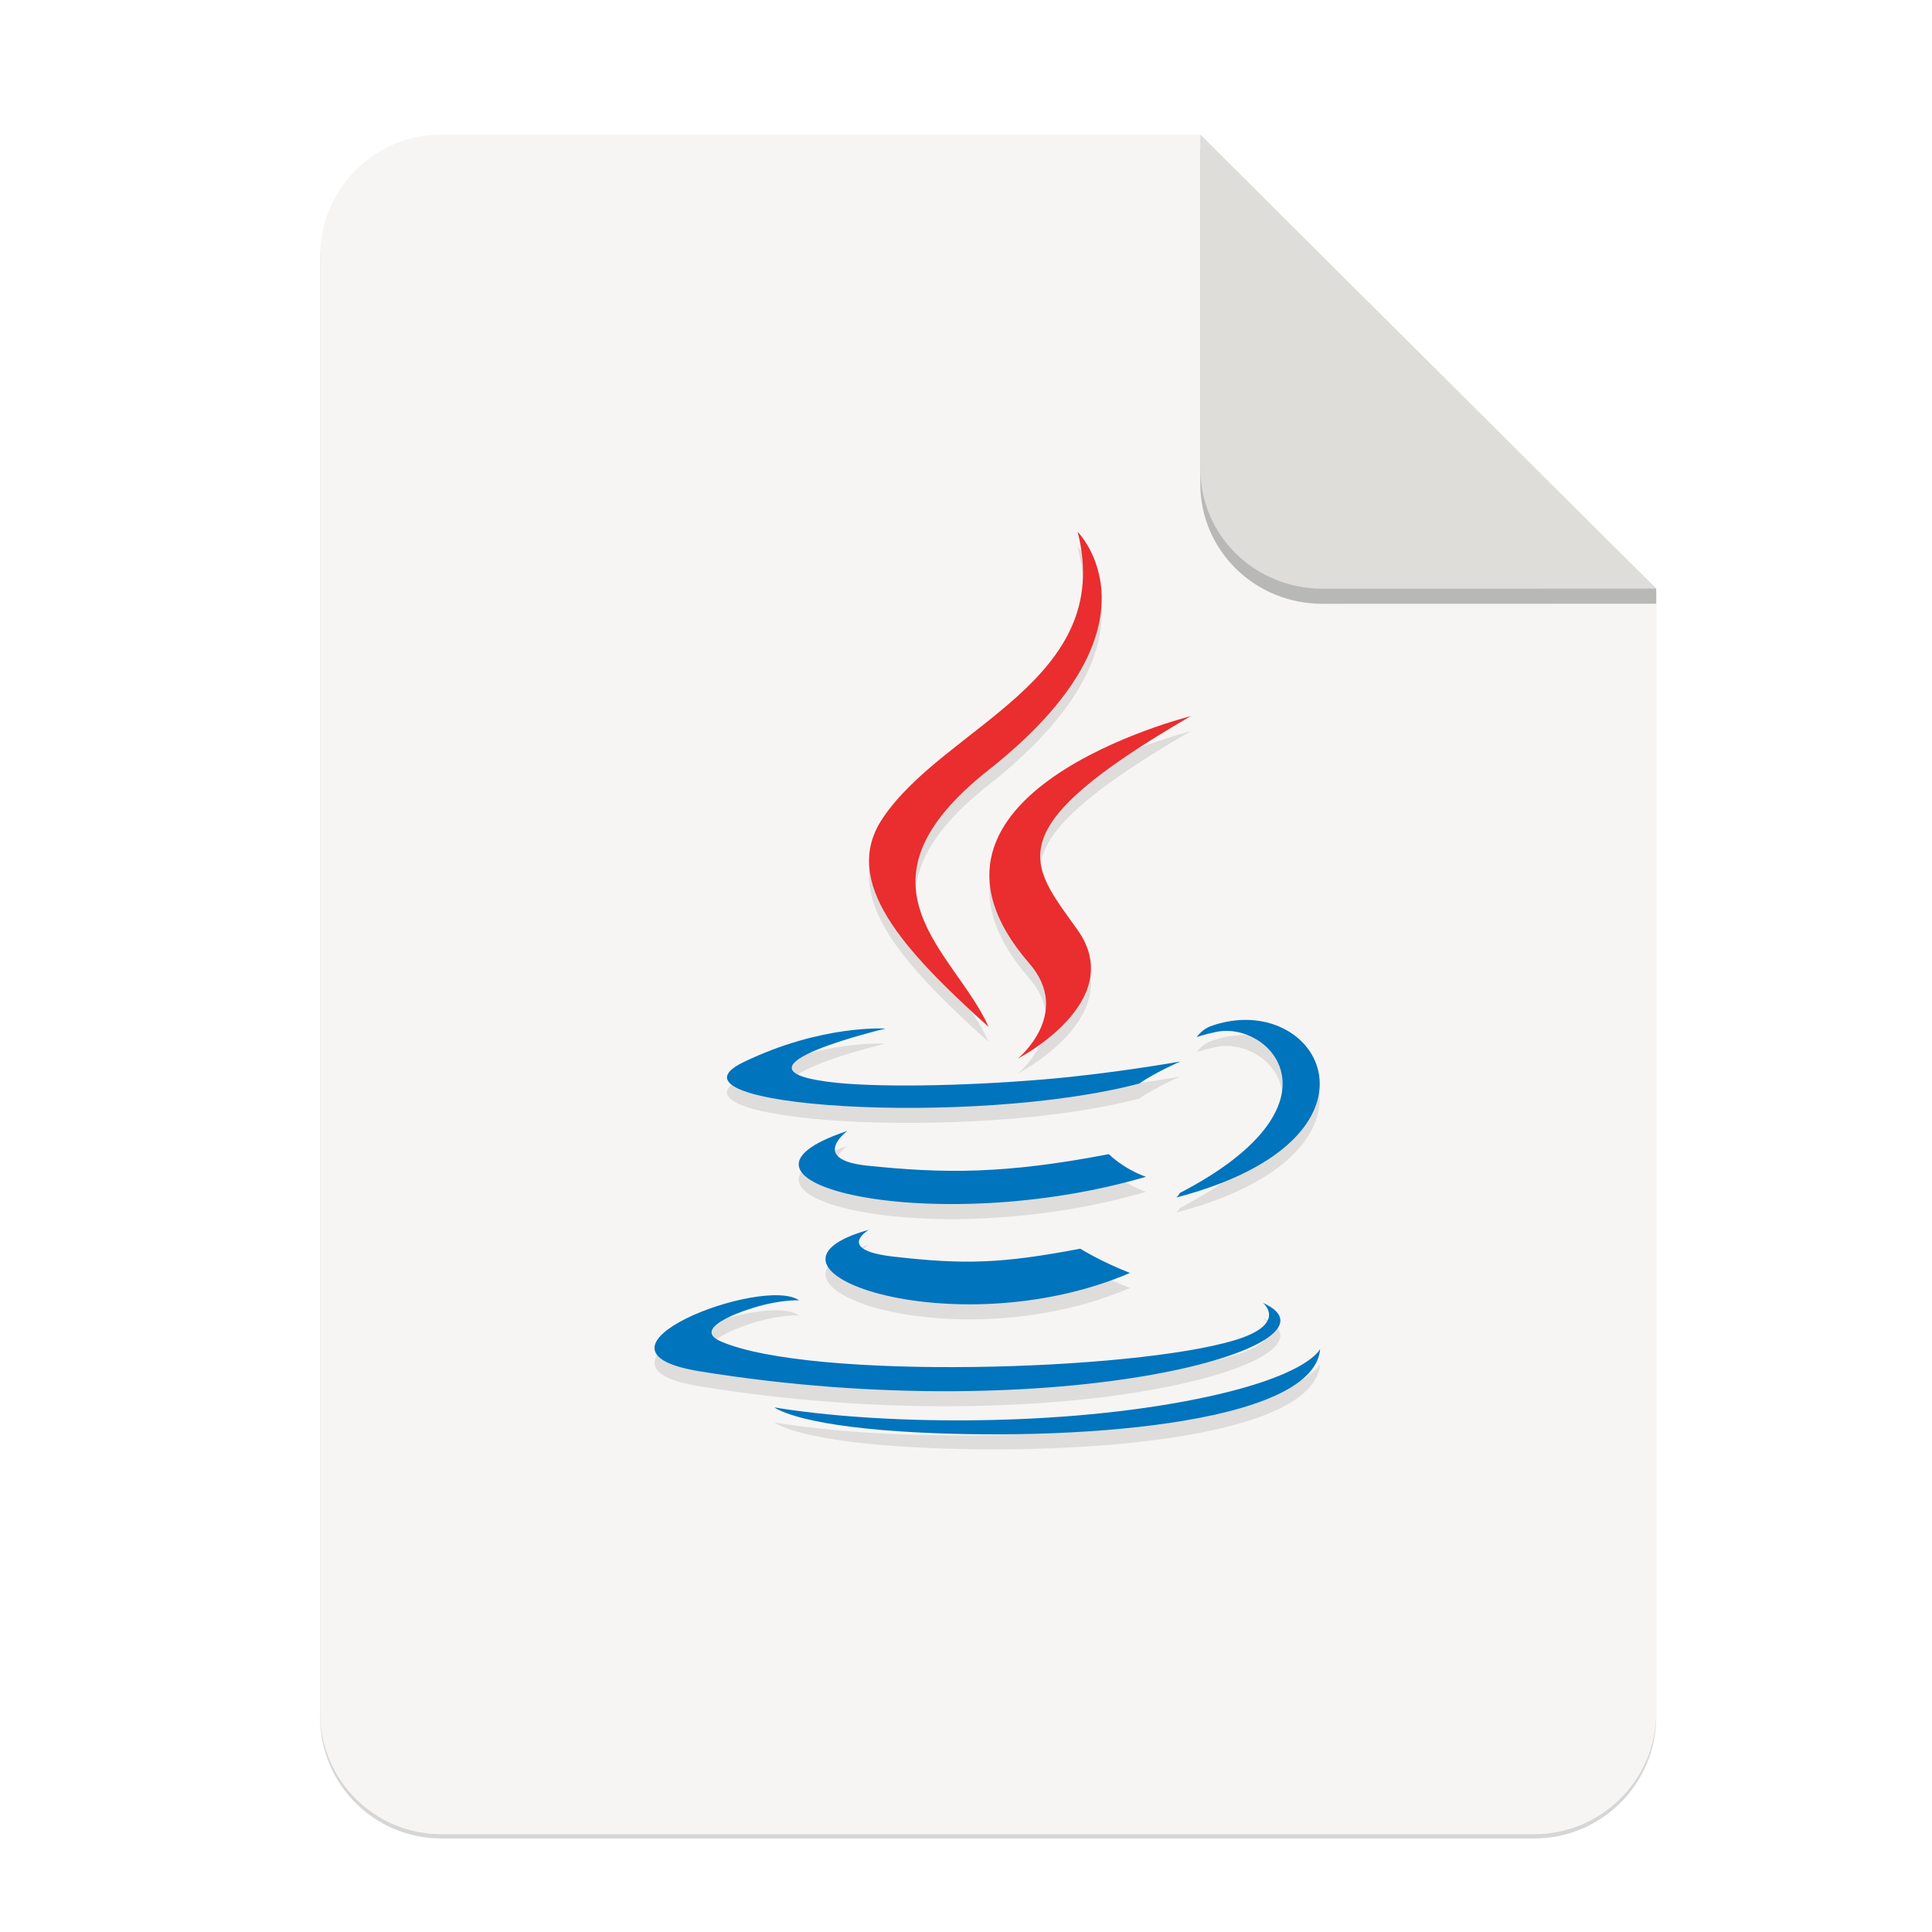 <?xml version="1.0" encoding="UTF-8" standalone="no"?>
<svg
   xmlns:dc="http://purl.org/dc/elements/1.1/"
   xmlns:cc="http://creativecommons.org/ns#"
   xmlns:rdf="http://www.w3.org/1999/02/22-rdf-syntax-ns#"
   xmlns:svg="http://www.w3.org/2000/svg"
   xmlns="http://www.w3.org/2000/svg"
   xmlns:sodipodi="http://sodipodi.sourceforge.net/DTD/sodipodi-0.dtd"
   xmlns:inkscape="http://www.inkscape.org/namespaces/inkscape"
   width="256"
   height="256"
   version="1.1"
   viewBox="0 0 67.73 67.73"
   id="svg37"
   sodipodi:docname="application-java.svg"
   inkscape:version="0.92.3 (2405546, 2018-03-11)">
  <sodipodi:namedview
     pagecolor="#ffffff"
     bordercolor="#666666"
     borderopacity="1"
     objecttolerance="10"
     gridtolerance="10"
     guidetolerance="10"
     inkscape:pageopacity="0"
     inkscape:pageshadow="2"
     inkscape:window-width="1920"
     inkscape:window-height="1009"
     id="namedview39"
     showgrid="true"
     inkscape:zoom="3.6304347"
     inkscape:cx="130.91866"
     inkscape:cy="125"
     inkscape:window-x="0"
     inkscape:window-y="34"
     inkscape:window-maximized="1"
     inkscape:current-layer="g1867">
    <inkscape:grid
       type="xygrid"
       id="grid1676" />
  </sodipodi:namedview>
  <defs
     id="defs17">
    <linearGradient
       id="linearGradient4226"
       x1="529.655"
       x2="-35.31"
       y1="401.584"
       y2="119.093"
       gradientTransform="matrix(0 -.12 .12 0 .363 292.548)"
       gradientUnits="userSpaceOnUse">
      <stop
         style="stop-color:#f2f2f2"
         offset="0"
         id="stop2" />
      <stop
         style="stop-color:#f9f9f9"
         offset="1"
         id="stop4" />
    </linearGradient>
    <linearGradient
       id="linearGradient4358"
       x1="88"
       x2="488"
       y1="88"
       y2="488"
       gradientUnits="userSpaceOnUse">
      <stop
         style="stop-color:#000000;stop-opacity:.588"
         offset="0"
         id="stop7" />
      <stop
         style="stop-color:#000000;stop-opacity:0"
         offset=".88"
         id="stop9" />
      <stop
         style="stop-color:#000000"
         offset="1"
         id="stop11" />
    </linearGradient>
    <filter
       id="filter4346"
       x="-.01"
       y="-.01"
       width="1.026"
       height="1.022"
       style="color-interpolation-filters:sRGB">
      <feGaussianBlur
         stdDeviation="2.12"
         id="feGaussianBlur14" />
    </filter>
    <filter
       inkscape:collect="always"
       style="color-interpolation-filters:sRGB"
       id="filter16020-3"
       x="-0.014"
       width="1.027"
       y="-0.011"
       height="1.021">
      <feGaussianBlur
         inkscape:collect="always"
         stdDeviation="2"
         id="feGaussianBlur16022-6" />
    </filter>
    <filter
       id="filter4346-3"
       x="-0.01"
       y="-0.01"
       width="1.026"
       height="1.022"
       style="color-interpolation-filters:sRGB">
      <feGaussianBlur
         stdDeviation="2.12"
         id="feGaussianBlur14-6" />
    </filter>
    <linearGradient
       id="linearGradient4226-5"
       x1="529.655"
       x2="-35.31"
       y1="401.584"
       y2="119.093"
       gradientTransform="matrix(0,-0.12,-0.12,0,67.016,292.548)"
       gradientUnits="userSpaceOnUse">
      <stop
         style="stop-color:#76c22b"
         offset="0"
         id="stop2-6" />
      <stop
         style="stop-color:#a6d74f"
         offset="1"
         id="stop4-2" />
    </linearGradient>
  </defs>
  <g
     transform="matrix(0.133,0,0,0.133,0.606,28.615)"
     style="display:inline;stroke-width:0.25;enable-background:new"
     id="g17498">
    <g
       transform="translate(0,-3.4178172e-6)"
       style="display:inline;stroke-width:0.25;enable-background:new"
       id="g17498-7">
      <path
         style="display:inline;opacity:0.4;fill:#000000;fill-opacity:1;stroke:none;stroke-width:0.5;stroke-linejoin:round;stroke-miterlimit:4;stroke-dasharray:none;stroke-opacity:1;filter:url(#filter16020-3);enable-background:new"
         clip-path="none"
         d="m 111.828,-178.55 h 200 L 432,-58.879 432.005,237.361 c 3.1e-4,17.728 -14.449,32.088 -32.177,32.088 h -288 c -17.728,0 -32,-14.272 -32,-32 v -384 c 0,-17.728 14.272,-32 32,-32 z"
         id="path6869-5"
         inkscape:connector-curvature="0"
         sodipodi:nodetypes="sccssssss" />
      <path
         sodipodi:nodetypes="sccssssss"
         inkscape:connector-curvature="0"
         id="rect2069-3"
         d="m 111.828,-179.672 h 200 L 432,-60 l 0.005,296.24 c 3.1e-4,17.728 -14.449,32.088 -32.177,32.088 h -288 c -17.728,0 -32,-14.272 -32,-32 v -384 c 0,-17.728 14.272,-32 32,-32 z"
         clip-path="none"
         style="display:inline;opacity:1;fill:#f6f5f4;fill-opacity:1;stroke:none;stroke-width:0.5;stroke-linejoin:round;stroke-miterlimit:4;stroke-dasharray:none;stroke-opacity:1;enable-background:new" />
      <path
         inkscape:connector-curvature="0"
         style="display:inline;opacity:0.25;vector-effect:none;fill:#000000;fill-opacity:1;stroke:none;stroke-width:0.5;stroke-linecap:butt;stroke-linejoin:round;stroke-miterlimit:4;stroke-dasharray:none;stroke-dashoffset:0;stroke-opacity:1;enable-background:new"
         d="m 311.828,-175.692 v 88 c 0,17.728 14.442,31.694 32.17,31.694 L 432,-56.021 V -60 Z"
         id="path836"
         sodipodi:nodetypes="cscccc" />
      <path
         sodipodi:nodetypes="csccc"
         id="rect26812-5"
         d="m 311.828,-179.672 v 88 c 0,17.728 14.442,31.694 32.17,31.694 L 432,-60 Z"
         style="display:inline;opacity:1;vector-effect:none;fill:#deddda;fill-opacity:1;stroke:none;stroke-width:0.5;stroke-linecap:butt;stroke-linejoin:round;stroke-miterlimit:4;stroke-dasharray:none;stroke-dashoffset:0;stroke-opacity:1;enable-background:new"
         inkscape:connector-curvature="0" />
      <g
         transform="matrix(7.52,0,0,7.52,-389.931,-1927.643)"
         id="g37">
        <g
           id="g1867"
           transform="matrix(0.048,0,0,0.048,77.45,249.321)">
          <g
             transform="translate(8.218,-33.98)"
             id="g2499"
             style="fill:#000000;fill-opacity:1;opacity:0.1">
            <path
               d="m 80.361,493.08 c 0,0 -25.171,14.651 17.934,19.594 52.228,5.963 78.917,5.104 136.454,-5.772 0,0 15.158,9.482 36.29,17.695 C 142.013,579.877 -20.974,521.394 80.361,493.08 Z"
               id="path2483"
               inkscape:connector-curvature="0"
               style="clip-rule:evenodd;fill:#000000;fill-rule:evenodd;stroke-width:0.364;fill-opacity:1" />
            <path
               d="m 64.587,420.931 c 0,0 -28.235,20.905 14.901,25.363 55.796,5.76 99.842,6.233 176.104,-8.444 0,0 10.523,10.689 27.095,16.531 -155.976,45.624 -329.702,3.589 -218.1,-33.45 z"
               id="path2485"
               inkscape:connector-curvature="0"
               style="clip-rule:evenodd;fill:#000000;fill-rule:evenodd;stroke-width:0.364;fill-opacity:1" />
            <path
               d="m 197.494,298.527 c 31.809,36.615 -8.341,69.538 -8.341,69.538 0,0 80.72,-41.663 43.657,-93.86 -34.628,-48.655 -61.177,-72.824 82.551,-156.177 0.001,0 -225.617,56.335 -117.868,180.499 z"
               id="path2487"
               inkscape:connector-curvature="0"
               style="clip-rule:evenodd;fill:#000000;fill-rule:evenodd;stroke-width:0.364;fill-opacity:1" />
            <path
               d="m 368.139,546.454 c 0,0 18.634,15.361 -20.523,27.24 -74.457,22.552 -309.957,29.355 -375.368,0.902 -23.497,-10.235 20.587,-24.42 34.458,-27.416 14.462,-3.129 22.72,-2.557 22.72,-2.557 -26.151,-18.415 -169.023,36.166 -72.563,51.82 263.049,42.638 479.499,-19.205 411.276,-49.989 z"
               id="path2489"
               inkscape:connector-curvature="0"
               style="clip-rule:evenodd;fill:#000000;fill-rule:evenodd;stroke-width:0.364;fill-opacity:1" />
            <path
               d="m 92.475,346.167 c 0,0 -119.774,28.457 -42.413,38.799 32.675,4.372 97.772,3.366 158.453,-1.725 49.578,-4.161 99.332,-13.06 99.332,-13.06 0,0 -17.469,7.494 -30.116,16.124 C 156.076,418.303 -78.892,403.401 -11.238,370.689 45.952,343.022 92.475,346.167 92.475,346.167 Z"
               id="path2491"
               inkscape:connector-curvature="0"
               style="clip-rule:evenodd;fill:#000000;fill-rule:evenodd;stroke-width:0.364;fill-opacity:1" />
            <path
               d="m 307.35,466.264 c 123.657,-64.24 66.476,-125.981 26.567,-117.665 -9.759,2.037 -14.137,3.801 -14.137,3.801 0,0 3.636,-5.696 10.56,-8.147 78.953,-27.744 139.659,81.856 -25.461,125.262 -0.001,0 1.898,-1.72 2.471,-3.251 z"
               id="path2493"
               inkscape:connector-curvature="0"
               style="clip-rule:evenodd;fill:#000000;fill-rule:evenodd;stroke-width:0.364;fill-opacity:1" />
            <path
               d="m 232.812,-16.593 c 0,0 68.468,68.507 -64.96,173.822 -107,84.513 -24.397,132.683 -0.038,187.747 C 105.35,288.623 59.534,239.009 90.265,192.84 135.393,125.078 260.43,92.214 232.812,-16.593 Z"
               id="path2495"
               inkscape:connector-curvature="0"
               style="clip-rule:evenodd;fill:#000000;fill-rule:evenodd;stroke-width:0.364;fill-opacity:1" />
            <path
               d="m 104.633,640.395 c 118.669,7.587 300.95,-4.222 305.264,-60.379 0,0 -8.293,21.288 -98.082,38.18 -101.297,19.071 -226.263,16.851 -300.352,4.617 0,0 15.178,12.563 93.171,17.582 z"
               id="path2497"
               inkscape:connector-curvature="0"
               style="clip-rule:evenodd;fill:#000000;fill-rule:evenodd;stroke-width:0.364;fill-opacity:1" />
          </g>
          <g
             id="g2481"
             transform="translate(8.218,-44.964)">
            <path
               style="clip-rule:evenodd;fill:#0074bd;fill-rule:evenodd;stroke-width:0.364"
               inkscape:connector-curvature="0"
               id="path1841"
               d="m 80.361,493.08 c 0,0 -25.171,14.651 17.934,19.594 52.228,5.963 78.917,5.104 136.454,-5.772 0,0 15.158,9.482 36.29,17.695 C 142.013,579.877 -20.974,521.394 80.361,493.08 Z" />
            <path
               style="clip-rule:evenodd;fill:#0074bd;fill-rule:evenodd;stroke-width:0.364"
               inkscape:connector-curvature="0"
               id="path1843"
               d="m 64.587,420.931 c 0,0 -28.235,20.905 14.901,25.363 55.796,5.76 99.842,6.233 176.104,-8.444 0,0 10.523,10.689 27.095,16.531 -155.976,45.624 -329.702,3.589 -218.1,-33.45 z" />
            <path
               style="clip-rule:evenodd;fill:#ea2d2e;fill-rule:evenodd;stroke-width:0.364"
               inkscape:connector-curvature="0"
               id="path1845"
               d="m 197.494,298.527 c 31.809,36.615 -8.341,69.538 -8.341,69.538 0,0 80.72,-41.663 43.657,-93.86 -34.628,-48.655 -61.177,-72.824 82.551,-156.177 0.001,0 -225.617,56.335 -117.868,180.499 z" />
            <path
               style="clip-rule:evenodd;fill:#0074bd;fill-rule:evenodd;stroke-width:0.364"
               inkscape:connector-curvature="0"
               id="path1847"
               d="m 368.139,546.454 c 0,0 18.634,15.361 -20.523,27.24 -74.457,22.552 -309.957,29.355 -375.368,0.902 -23.497,-10.235 20.587,-24.42 34.458,-27.416 14.462,-3.129 22.72,-2.557 22.72,-2.557 -26.151,-18.415 -169.023,36.166 -72.563,51.82 263.049,42.638 479.499,-19.205 411.276,-49.989 z" />
            <path
               style="clip-rule:evenodd;fill:#0074bd;fill-rule:evenodd;stroke-width:0.364"
               inkscape:connector-curvature="0"
               id="path1849"
               d="m 92.475,346.167 c 0,0 -119.774,28.457 -42.413,38.799 32.675,4.372 97.772,3.366 158.453,-1.725 49.578,-4.161 99.332,-13.06 99.332,-13.06 0,0 -17.469,7.494 -30.116,16.124 C 156.076,418.303 -78.892,403.401 -11.238,370.689 45.952,343.022 92.475,346.167 92.475,346.167 Z" />
            <path
               style="clip-rule:evenodd;fill:#0074bd;fill-rule:evenodd;stroke-width:0.364"
               inkscape:connector-curvature="0"
               id="path1851"
               d="m 307.35,466.264 c 123.657,-64.24 66.476,-125.981 26.567,-117.665 -9.759,2.037 -14.137,3.801 -14.137,3.801 0,0 3.636,-5.696 10.56,-8.147 78.953,-27.744 139.659,81.856 -25.461,125.262 -0.001,0 1.898,-1.72 2.471,-3.251 z" />
            <path
               style="clip-rule:evenodd;fill:#ea2d2e;fill-rule:evenodd;stroke-width:0.364"
               inkscape:connector-curvature="0"
               id="path1853"
               d="m 232.812,-16.593 c 0,0 68.468,68.507 -64.96,173.822 -107,84.513 -24.397,132.683 -0.038,187.747 C 105.35,288.623 59.534,239.009 90.265,192.84 135.393,125.078 260.43,92.214 232.812,-16.593 Z" />
            <path
               style="clip-rule:evenodd;fill:#0074bd;fill-rule:evenodd;stroke-width:0.364"
               inkscape:connector-curvature="0"
               id="path1855"
               d="m 104.633,640.395 c 118.669,7.587 300.95,-4.222 305.264,-60.379 0,0 -8.293,21.288 -98.082,38.18 -101.297,19.071 -226.263,16.851 -300.352,4.617 0,0 15.178,12.563 93.171,17.582 z" />
          </g>
        </g>
      </g>
    </g>
  </g>
</svg>
